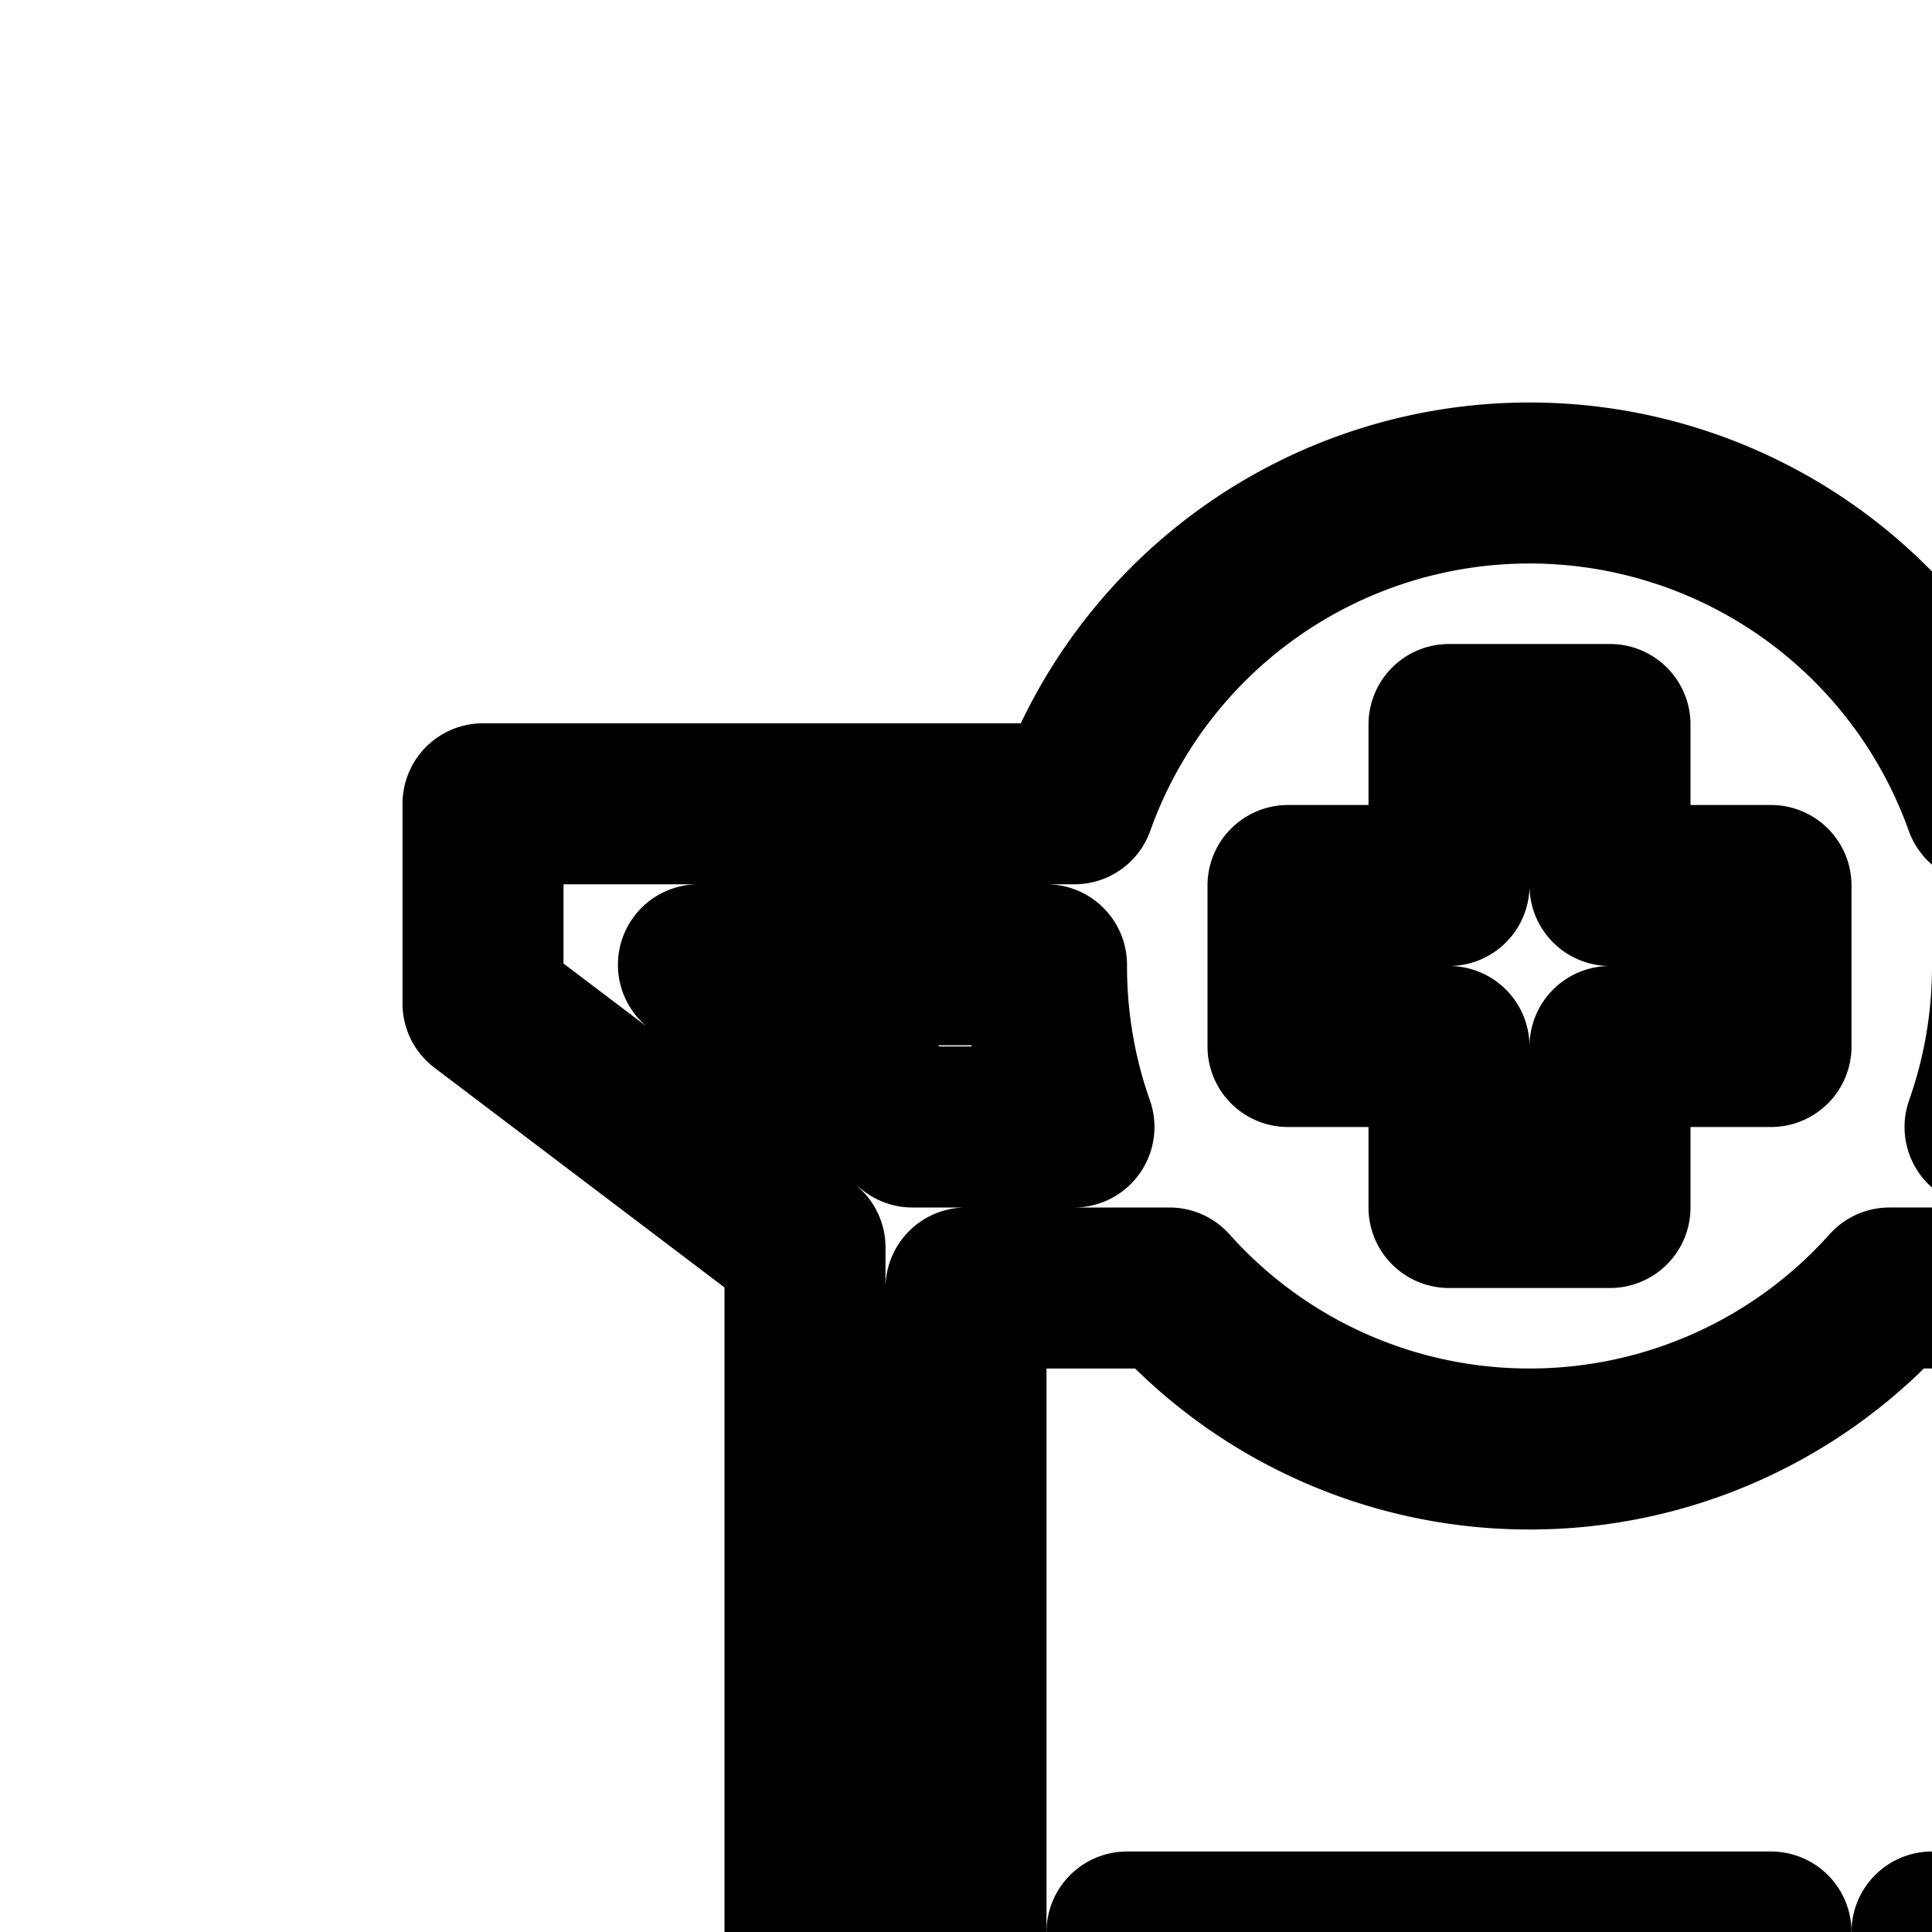 <svg
  xmlns="http://www.w3.org/2000/svg"
  width="24"
  height="24"
  viewBox="0 0 24 24"
  fill="none"
  stroke="currentColor"
  stroke-width="2"
  stroke-linecap="round"
  stroke-linejoin="round"
>
  <path
    fill-rule="evenodd"
    d="M14 24v8h8v-8zm6 6v-4h-4v4z"
    clip-rule="evenodd"
  />
  <path
    fill-rule="evenodd"
    d="M19 6a6 6 0 0 0-5.653 3.985H6v2.481l4 3.03V40H7a1 1 0 1 0 0 2h3v.015h28V42h3a1 1 0 1 0 0-2h-3V15.532l4.5-3.03V9.984H24.653A6 6 0 0 0 19 6m5.659 8A6 6 0 0 0 25 12v-.015h14.687L36.695 14zm-1.187 2A5.99 5.99 0 0 1 19 18a5.99 5.99 0 0 1-4.472-2H12v24h12V24h10v16h2V16zM13 12c0 .701.12 1.374.341 2h-2.005l-2.66-2.015H13zm7-1V9h-2v2h-2v2h2v2h2v-2h2v-2zm12 15v14h-6V26z"
    clip-rule="evenodd"
  />
</svg>
